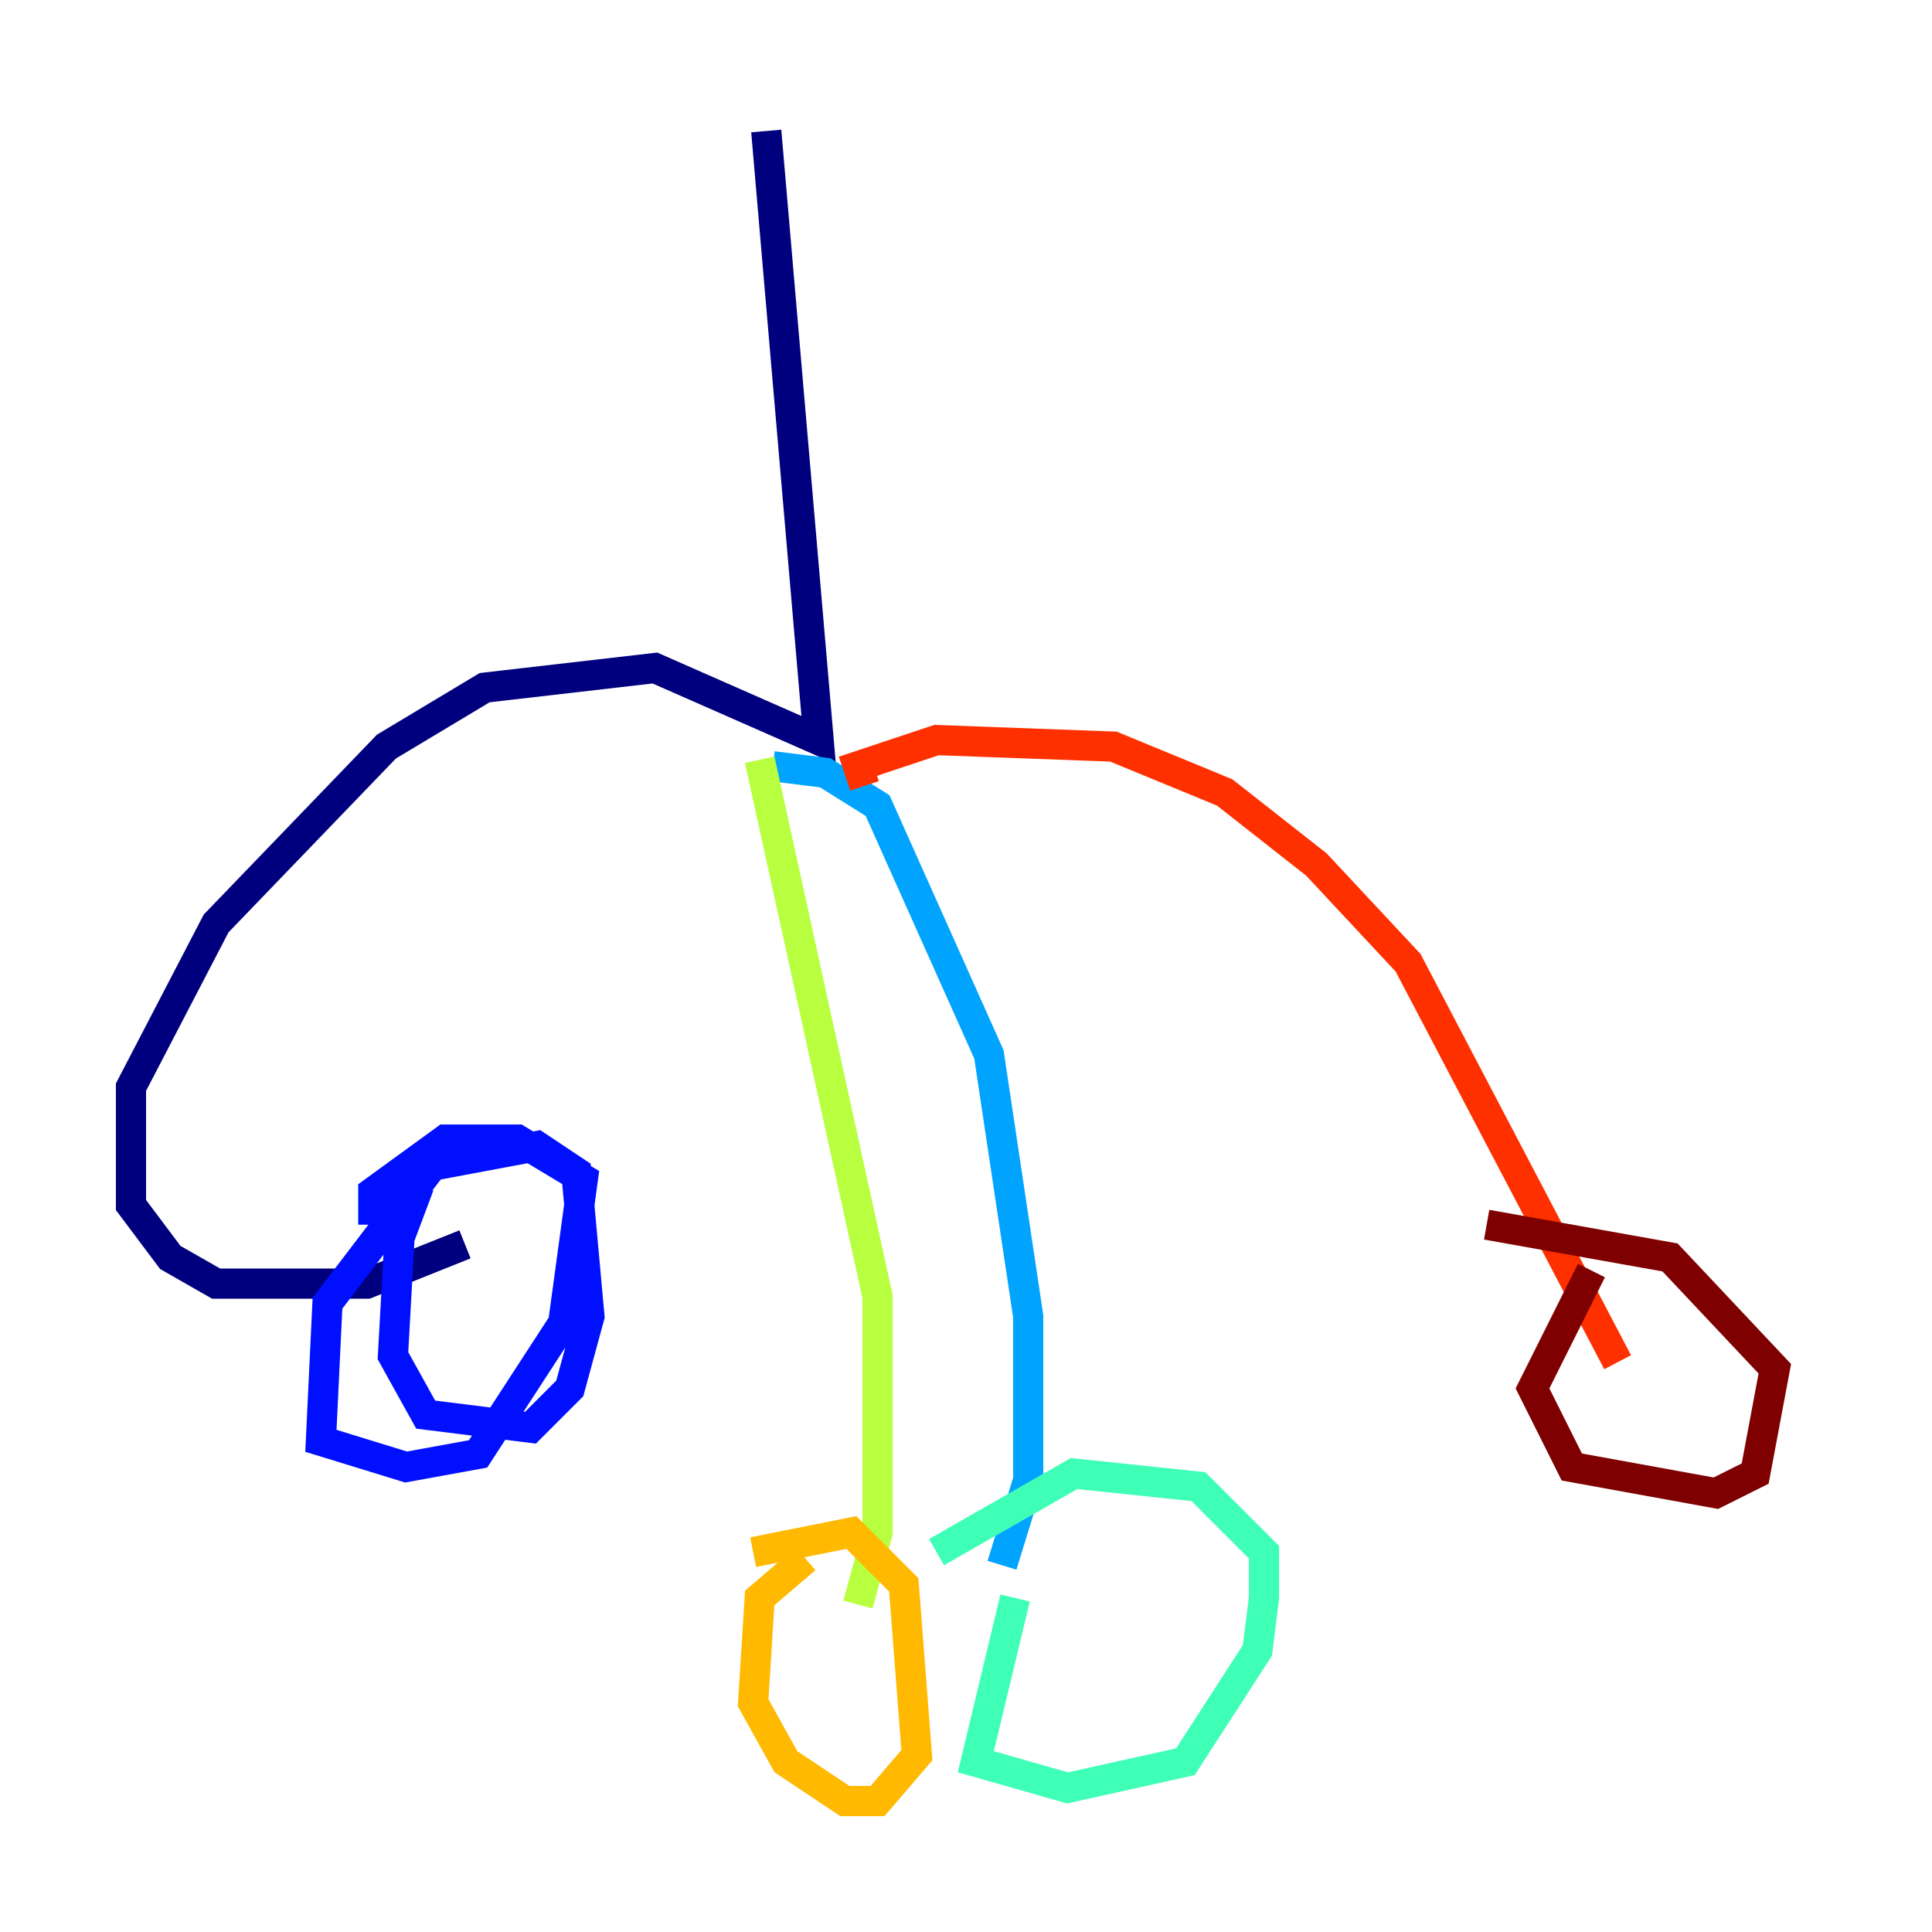 <?xml version="1.0" encoding="utf-8" ?>
<svg baseProfile="tiny" height="128" version="1.2" viewBox="0,0,128,128" width="128" xmlns="http://www.w3.org/2000/svg" xmlns:ev="http://www.w3.org/2001/xml-events" xmlns:xlink="http://www.w3.org/1999/xlink"><defs /><polyline fill="none" points="50.766,8.678 54.237,49.031 43.39,44.258 32.108,45.559 25.6,49.464 14.319,61.18 8.678,72.027 8.678,79.837 11.281,83.308 14.319,85.044 24.298,85.044 30.807,82.441" stroke="#00007f" stroke-width="2" /><polyline fill="none" points="27.77,78.536 26.468,82.007 26.034,89.817 28.203,93.722 35.146,94.59 37.749,91.986 39.051,87.214 38.183,77.668 35.58,75.932 28.637,77.234 21.695,86.346 21.261,95.458 26.902,97.193 31.675,96.325 37.315,87.647 38.617,78.102 34.278,75.498 29.505,75.498 24.732,78.969 24.732,81.139" stroke="#0010ff" stroke-width="2" /><polyline fill="none" points="51.2,50.766 54.671,51.2 58.142,53.37 65.519,69.858 68.122,87.214 68.122,98.061 66.386,103.702" stroke="#00a4ff" stroke-width="2" /><polyline fill="none" points="67.254,105.871 64.651,116.719 70.725,118.454 78.536,116.719 83.308,109.342 83.742,105.871 83.742,102.834 79.403,98.495 71.159,97.627 62.047,102.834" stroke="#3fffb7" stroke-width="2" /><polyline fill="none" points="50.332,50.332 58.142,85.912 58.142,101.532 56.841,106.305" stroke="#b7ff3f" stroke-width="2" /><polyline fill="none" points="53.37,103.268 50.332,105.871 49.898,112.814 52.068,116.719 55.973,119.322 58.142,119.322 60.746,116.285 59.878,105.003 56.407,101.532 49.898,102.834" stroke="#ffb900" stroke-width="2" /><polyline fill="none" points="57.275,52.068 56.841,50.766 62.047,49.031 73.763,49.464 81.139,52.502 87.214,57.275 93.288,63.783 107.173,90.251" stroke="#ff3000" stroke-width="2" /><polyline fill="none" points="105.437,84.176 101.532,91.986 104.136,97.193 113.681,98.929 116.285,97.627 117.586,90.685 110.644,83.308 98.495,81.139" stroke="#7f0000" stroke-width="2" /></svg>